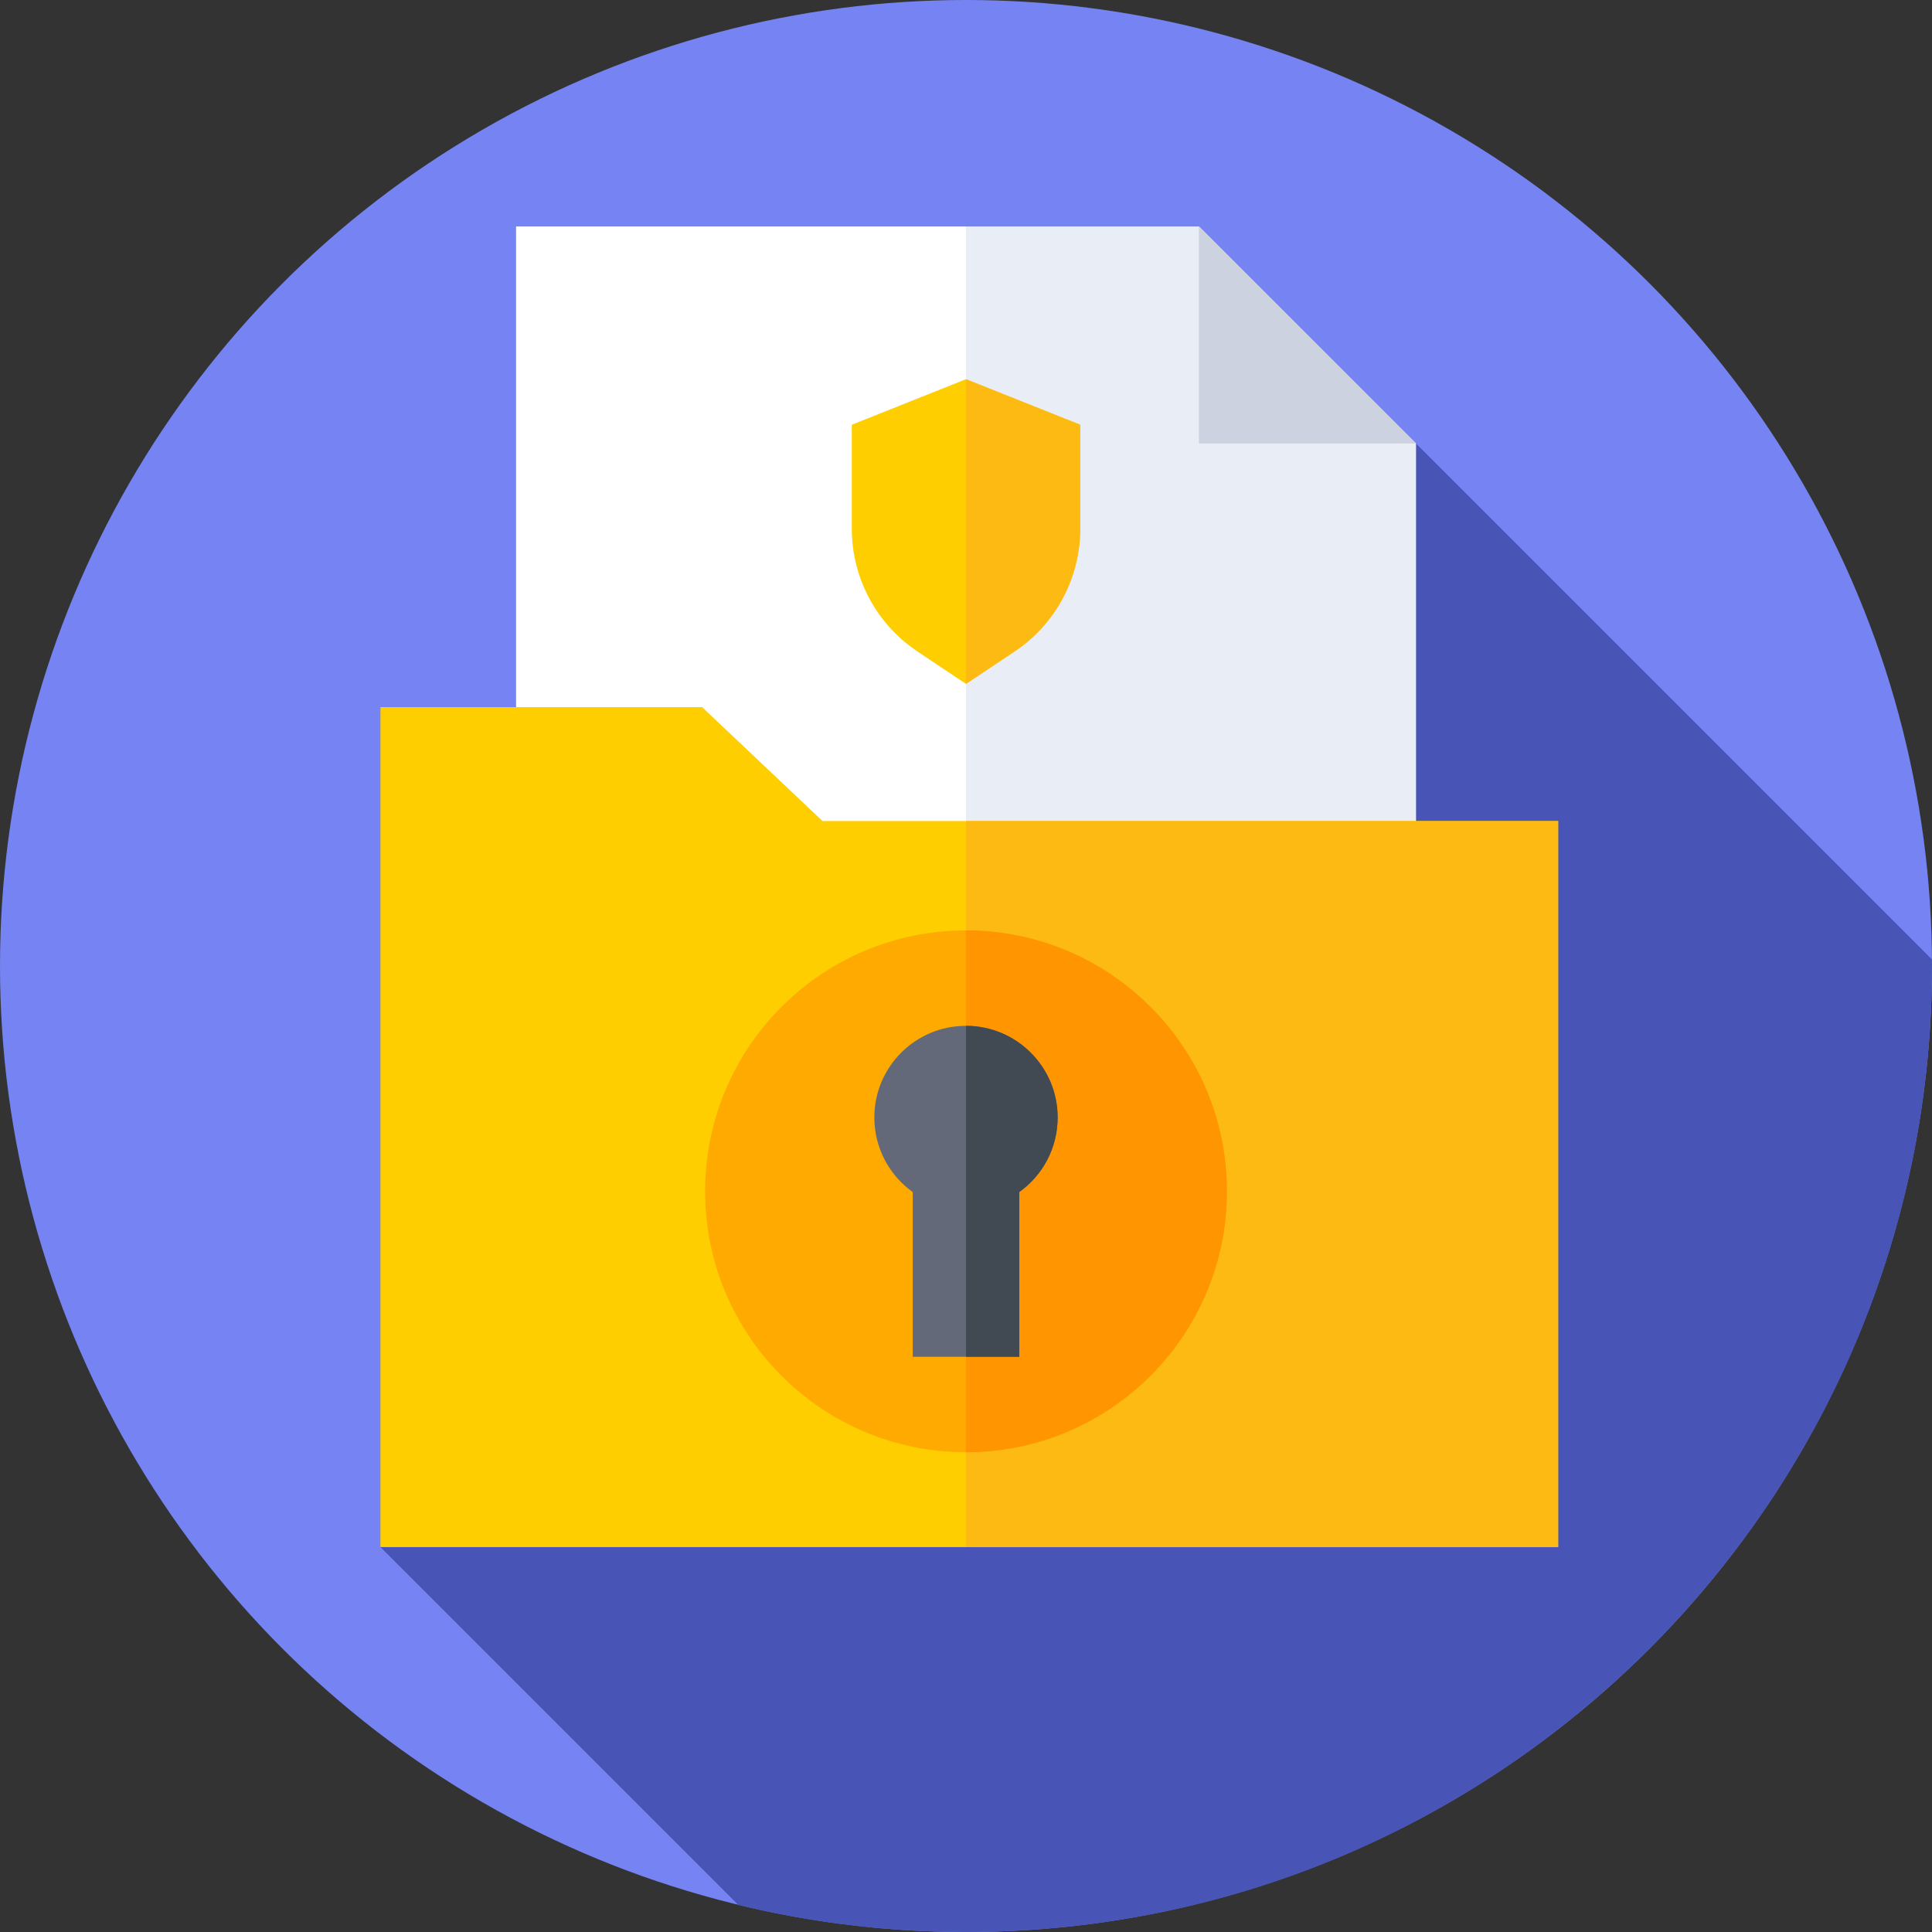 <svg id="Capa_1" enable-background="new 0 0 512 512" height="60" viewBox="0 0 512 512" width="60"  xmlns="http://www.w3.org/2000/svg"><rect x="0" y="0" width="512" height="512" fill="#333333" stroke="none"/><g><g><g><g><g><g><g><g><g><circle cx="256" cy="256" fill="#7584f2" r="256"/></g></g></g></g></g></g></g></g><path d="m512 256c0-.574-.002-1.148-.006-1.722l-136.762-136.762-274.41 292.479 94.857 94.857c19.343 4.672 39.543 7.148 60.321 7.148 141.385 0 256-114.615 256-256z" fill="#4855b7"/><g><g><path d="m317.716 60h-180.948v316.383h238.464v-258.868z" fill="#fff"/></g><g><path d="m375.231 117.515-57.515-57.515h-61.716v316.383h119.231z" fill="#e9edf5"/></g><g><path d="m317.717 117.516h57.515l-57.516-57.516z" fill="#cdd2e1"/></g></g><g><path d="m412.928 409.995h-312.106v-222.604h85.237l31.916 30.193h194.953z" fill="#ffce00"/></g><g><path d="m256 217.584h156.928v192.411h-156.928z" fill="#fdba12"/></g><g><path d="m268.883 172.632-12.883 8.609-12.883-8.609c-10.861-7.258-17.382-19.458-17.382-32.521v-27.547l30.265-12.078 30.265 12.077v27.547c0 13.064-6.521 25.264-17.382 32.522z" fill="#ffce00"/></g><g><path d="m256 100.498v80.725l12.883-8.591c10.861-7.258 17.382-19.458 17.382-32.521v-27.547z" fill="#fdba12"/></g><g><circle cx="256" cy="315.71" fill="#fa0" r="69.144"/></g><g><path d="m325.144 315.71c0-38.177-30.97-69.128-69.144-69.143v138.286c38.174-.015 69.144-30.965 69.144-69.143z" fill="#ff9500"/></g><g><path d="m280.289 296.144c0-13.414-10.875-24.289-24.289-24.289-13.415 0-24.289 10.875-24.289 24.289 0 8.149 4.013 15.36 10.17 19.766v43.656h28.238v-43.656c6.157-4.406 10.17-11.617 10.17-19.766z" fill="#636978"/></g><g><path d="m256 271.855v87.71h14.119v-43.655c6.157-4.406 10.17-11.617 10.17-19.766 0-13.405-10.888-24.273-24.289-24.289z" fill="#414952"/></g></g></svg>